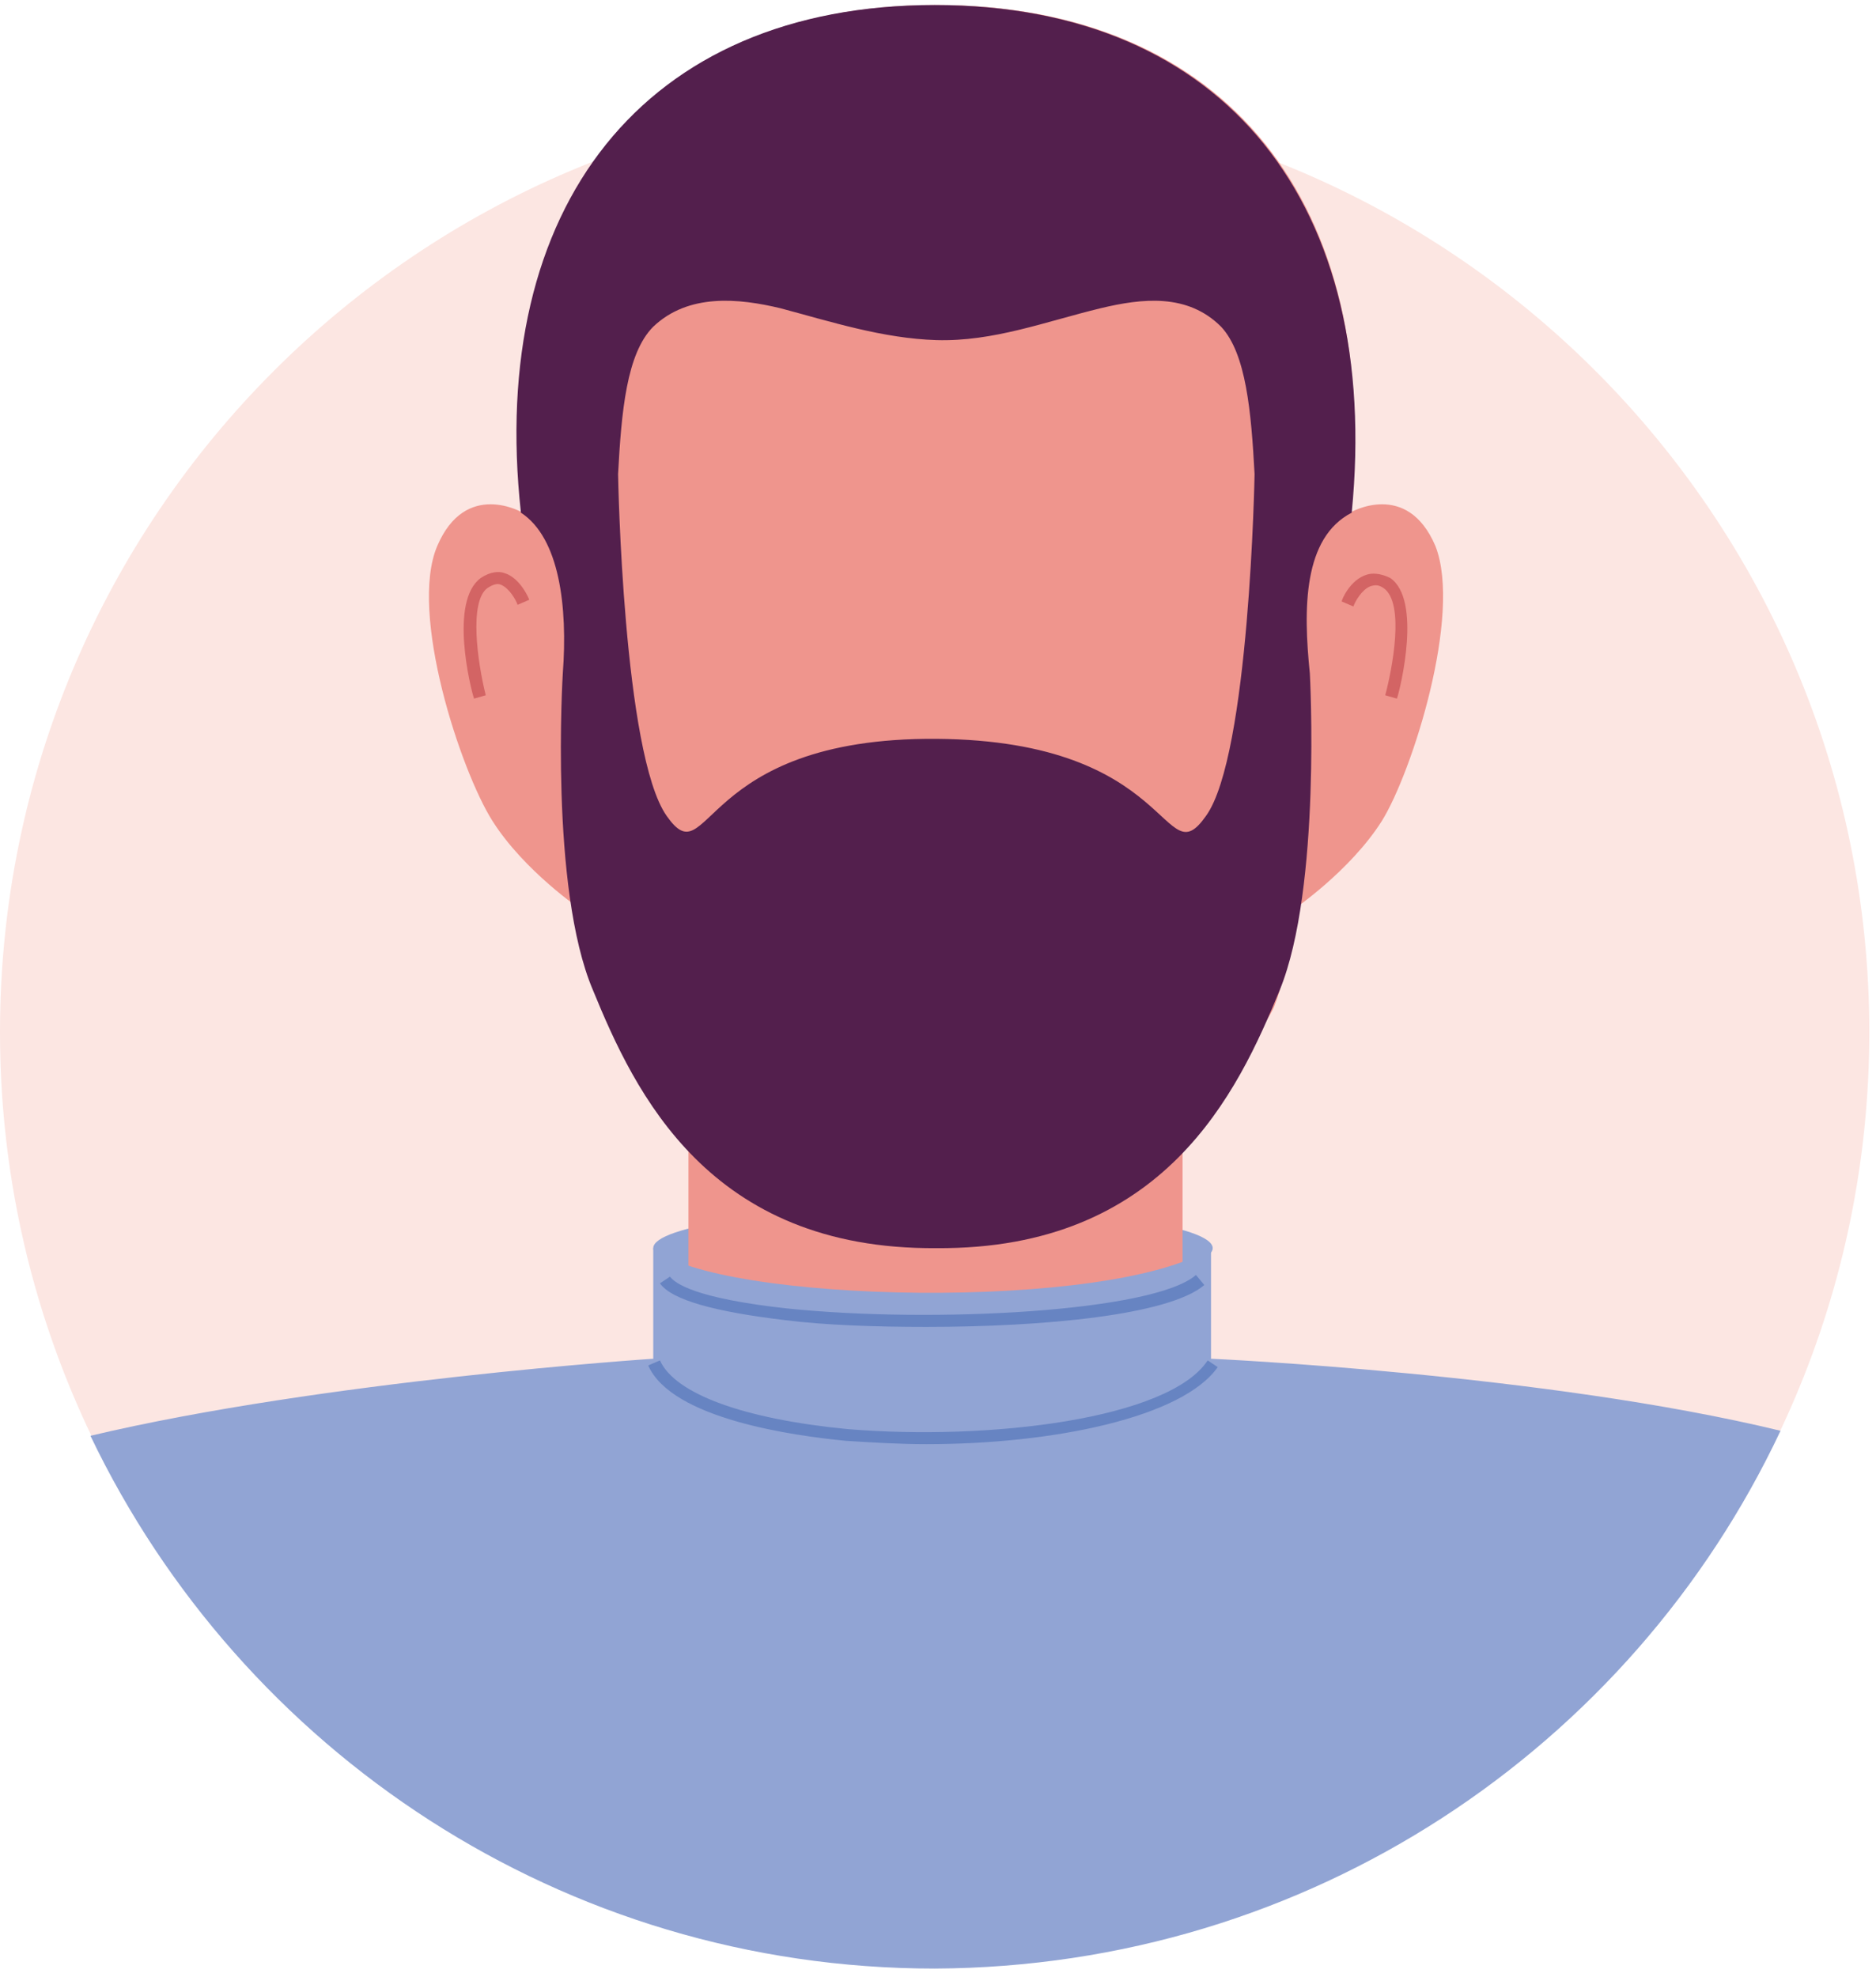 <svg width="112" height="118" viewBox="0 0 112 118" fill="none" xmlns="http://www.w3.org/2000/svg">
<path d="M55.8 117.4C86.618 117.4 111.6 92.418 111.6 61.6C111.6 30.782 86.618 5.8 55.8 5.8C24.983 5.8 0 30.782 0 61.6C0 92.418 24.983 117.4 55.8 117.4Z" fill="#FCE6E2"/>
<path d="M55.7 76.9C64.923 76.9 72.4 75.826 72.4 74.5C72.4 73.174 64.923 72.1 55.7 72.1C46.477 72.1 39 73.174 39 74.5C39 75.826 46.477 76.9 55.7 76.9Z" fill="#91A4D4"/>
<path d="M70.6 54.3H41.1V87.7H70.6V54.3Z" fill="#EF958D"/>
<path d="M85.7 32.6C84 28.6 80.6 30.6 80.6 30.6C82.6 12.3 73.3 0.3 55.9 0.3C38.5 0.3 29.2 12.3 31.2 30.6C31.2 30.6 27.8 28.6 26.1 32.6C24.4 36.6 27.5 46 29.4 49C31.3 52 34.7 54.3 34.7 54.3C34.7 54.3 34.9 57.7 35.8 60C36.7 62.3 46.6 73.1 49.5 74.7C53.3 77 59 77 62.4 74.7C65.3 73.1 75.3 62.3 76.1 60C77 57.7 77.2 54.3 77.2 54.3C77.2 54.3 80.6 52 82.5 49C84.3 46.1 87.3 36.7 85.7 32.6Z" fill="#EF958D"/>
<path d="M28.3 41.7C28.1 41.1 26.8 35.9 28.7 34.5C29.3 34.1 29.8 34.1 30.1 34.2C31.1 34.5 31.6 35.8 31.6 35.8L30.9 36.1C30.8 35.8 30.4 35.1 29.9 34.9C29.7 34.8 29.4 34.9 29.1 35.1C28 35.9 28.5 39.5 29 41.5L28.3 41.7Z" fill="#D36464"/>
<path d="M83.4 41.7L82.7 41.5C83.1 40 83.9 36 82.6 35.1C82.3 34.9 82.1 34.9 81.8 35C81.3 35.2 80.9 35.9 80.8 36.2L80.1 35.9C80.1 35.8 80.6 34.6 81.6 34.3C81.9 34.2 82.4 34.2 83 34.5C84.9 35.8 83.6 41.1 83.4 41.7Z" fill="#D36464"/>
<path d="M55.8 0.3C38.4 0.3 29.1 12.4 31.1 30.6C33.4 32.1 33.9 36.2 33.6 40.2C33.6 40.2 32.8 53 35.4 59.1C37.9 65.2 42.3 74.6 55.9 74.5C69.5 74.6 73.9 65.2 76.4 59.1C78.9 53 78.2 40.2 78.2 40.2C77.8 36.3 77.8 32.1 80.7 30.6C82.5 12.3 73.2 0.3 55.8 0.3ZM74.9 28.3C74.9 28.3 74.6 45.1 72 48.7C69.4 52.4 70.2 44.2 55.9 44.1C41.6 44 42.4 52.4 39.8 48.7C37.2 45 36.9 28.4 36.9 28.3C37.1 24.6 37.4 21.1 39 19.5C41.1 17.5 44.1 17.8 46.6 18.4C49.6 19.2 52.7 20.2 55.9 20.3C59.3 20.4 62.4 19.2 65.7 18.4C68.2 17.8 70.9 17.5 72.9 19.5C74.4 21.1 74.7 24.6 74.9 28.3Z" fill="#531F4D"/>
<path d="M106.3 85.4C92.3 82 72.3 81.1 72.3 81.1C62 89.3 48.1 89.4 39 81.1C39 81.1 19.3 82.4 5.4 85.7C14.4 104.5 33.6 117.5 55.8 117.5C78.2 117.4 97.4 104.3 106.3 85.4Z" fill="#91A4D4"/>
<path d="M39 74.5V82.9C50.8 91.6 61.9 91.7 72.3 82.9V74.5C66.4 78.3 42.8 77.8 39 74.5Z" fill="#91A4D4"/>
<path d="M55.3 86.2C53.7 86.2 52.1 86.1 50.5 86C47.4 85.7 40.1 84.7 38.7 81.5L39.4 81.2C40.3 83.2 44.4 84.7 50.6 85.3C59.1 86 69.8 84.7 72.1 81.2L72.7 81.6C70.6 84.6 62.9 86.2 55.3 86.2Z" fill="#6784C2"/>
<path d="M55.3 79.2C52.3 79.2 49.3 79.1 46.9 78.8C42.7 78.3 40.1 77.6 39.4 76.6L40 76.2C40.3 76.6 41.5 77.5 47 78.1C55.7 79 68.9 78.3 71.4 76.1L71.9 76.7C69.8 78.5 62.3 79.2 55.3 79.2Z" fill="#6784C2"/>
</svg>
